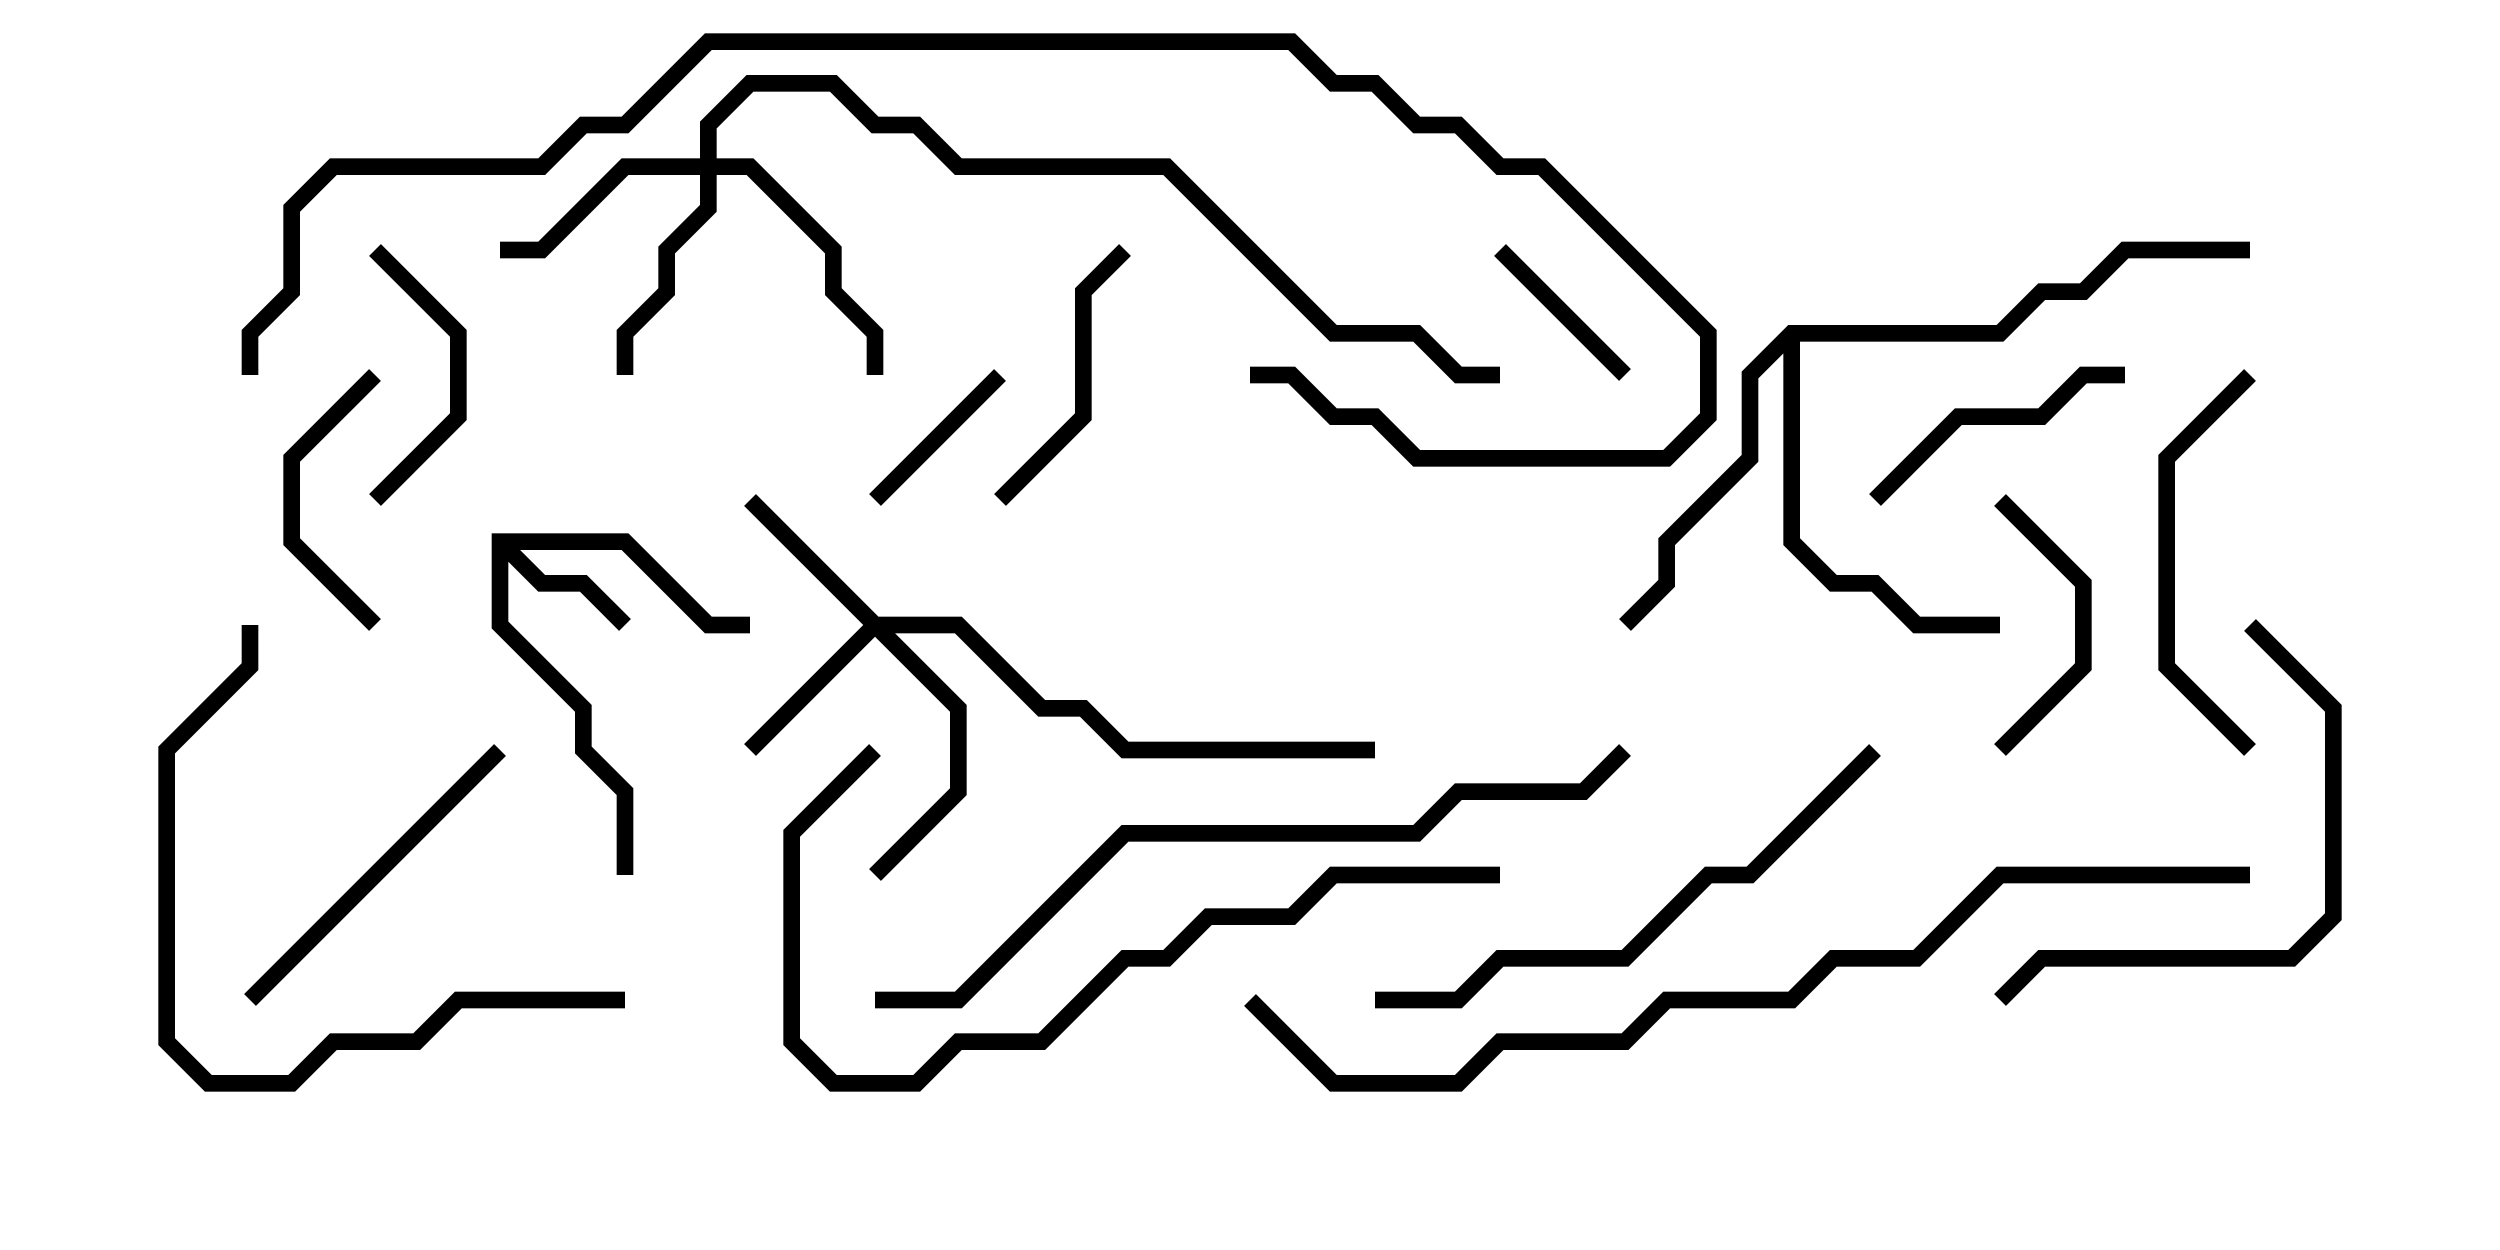 <svg version="1.1" width="30" height="15" xmlns="http://www.w3.org/2000/svg"><path d="M5.9,6.4L7.541,6.4L8.541,7.4L9,7.4L9,7.6L8.459,7.6L7.459,6.6L6.241,6.6L6.541,6.9L7.041,6.9L7.571,7.429L7.429,7.571L6.959,7.1L6.459,7.1L6.1,6.741L6.1,7.459L7.1,8.459L7.1,8.959L7.6,9.459L7.6,10.5L7.4,10.5L7.4,9.541L6.9,9.041L6.9,8.541L5.9,7.541z" stroke="none"/><path d="M21.459,3.9L23.959,3.9L24.459,3.4L24.959,3.4L25.459,2.9L27,2.9L27,3.1L25.541,3.1L25.041,3.6L24.541,3.6L24.041,4.1L21.6,4.1L21.6,6.459L22.041,6.9L22.541,6.9L23.041,7.4L24,7.4L24,7.6L22.959,7.6L22.459,7.1L21.959,7.1L21.4,6.541L21.4,4.241L21.1,4.541L21.1,5.541L20.1,6.541L20.1,7.041L19.571,7.571L19.429,7.429L19.9,6.959L19.9,6.459L20.9,5.459L20.9,4.459z" stroke="none"/><path d="M10.541,7.4L11.541,7.4L12.541,8.4L13.041,8.4L13.541,8.9L16.5,8.9L16.5,9.1L13.459,9.1L12.959,8.6L12.459,8.6L11.459,7.6L10.741,7.6L11.6,8.459L11.6,9.541L10.571,10.571L10.429,10.429L11.4,9.459L11.4,8.541L10.5,7.641L9.071,9.071L8.929,8.929L10.359,7.5L8.929,6.071L9.071,5.929z" stroke="none"/><path d="M8.4,1.9L8.4,1.459L8.959,0.9L10.041,0.9L10.541,1.4L11.041,1.4L11.541,1.9L14.041,1.9L16.041,3.9L17.041,3.9L17.541,4.4L18,4.4L18,4.6L17.459,4.6L16.959,4.1L15.959,4.1L13.959,2.1L11.459,2.1L10.959,1.6L10.459,1.6L9.959,1.1L9.041,1.1L8.6,1.541L8.6,1.9L9.041,1.9L10.1,2.959L10.1,3.459L10.6,3.959L10.6,4.5L10.4,4.5L10.4,4.041L9.9,3.541L9.9,3.041L8.959,2.1L8.6,2.1L8.6,2.541L8.1,3.041L8.1,3.541L7.6,4.041L7.6,4.5L7.4,4.5L7.4,3.959L7.9,3.459L7.9,2.959L8.4,2.459L8.4,2.1L7.541,2.1L6.541,3.1L6,3.1L6,2.9L6.459,2.9L7.459,1.9z" stroke="none"/><path d="M19.571,4.429L19.429,4.571L17.929,3.071L18.071,2.929z" stroke="none"/><path d="M11.929,4.429L12.071,4.571L10.571,6.071L10.429,5.929z" stroke="none"/><path d="M24.071,9.071L23.929,8.929L24.9,7.959L24.9,7.041L23.929,6.071L24.071,5.929L25.1,6.959L25.1,8.041z" stroke="none"/><path d="M4.429,4.429L4.571,4.571L3.6,5.541L3.6,6.459L4.571,7.429L4.429,7.571L3.4,6.541L3.4,5.459z" stroke="none"/><path d="M4.571,6.071L4.429,5.929L5.4,4.959L5.4,4.041L4.429,3.071L4.571,2.929L5.6,3.959L5.6,5.041z" stroke="none"/><path d="M25.5,4.4L25.5,4.6L25.041,4.6L24.541,5.1L23.541,5.1L22.571,6.071L22.429,5.929L23.459,4.9L24.459,4.9L24.959,4.4z" stroke="none"/><path d="M13.429,2.929L13.571,3.071L13.1,3.541L13.1,5.041L12.071,6.071L11.929,5.929L12.9,4.959L12.9,3.459z" stroke="none"/><path d="M5.929,8.929L6.071,9.071L3.071,12.071L2.929,11.929z" stroke="none"/><path d="M26.929,4.429L27.071,4.571L26.1,5.541L26.1,7.959L27.071,8.929L26.929,9.071L25.9,8.041L25.9,5.459z" stroke="none"/><path d="M26.929,7.571L27.071,7.429L28.1,8.459L28.1,11.041L27.541,11.6L24.541,11.6L24.071,12.071L23.929,11.929L24.459,11.4L27.459,11.4L27.9,10.959L27.9,8.541z" stroke="none"/><path d="M7.5,11.9L7.5,12.1L5.541,12.1L5.041,12.6L4.041,12.6L3.541,13.1L2.459,13.1L1.9,12.541L1.9,8.959L2.9,7.959L2.9,7.5L3.1,7.5L3.1,8.041L2.1,9.041L2.1,12.459L2.541,12.9L3.459,12.9L3.959,12.4L4.959,12.4L5.459,11.9z" stroke="none"/><path d="M22.429,8.929L22.571,9.071L21.041,10.6L20.541,10.6L19.541,11.6L18.041,11.6L17.541,12.1L16.5,12.1L16.5,11.9L17.459,11.9L17.959,11.4L19.459,11.4L20.459,10.4L20.959,10.4z" stroke="none"/><path d="M18,10.4L18,10.6L16.041,10.6L15.541,11.1L14.541,11.1L14.041,11.6L13.541,11.6L12.541,12.6L11.541,12.6L11.041,13.1L9.959,13.1L9.4,12.541L9.4,9.959L10.429,8.929L10.571,9.071L9.6,10.041L9.6,12.459L10.041,12.9L10.959,12.9L11.459,12.4L12.459,12.4L13.459,11.4L13.959,11.4L14.459,10.9L15.459,10.9L15.959,10.4z" stroke="none"/><path d="M10.5,12.1L10.5,11.9L11.459,11.9L13.459,9.9L16.959,9.9L17.459,9.4L18.959,9.4L19.429,8.929L19.571,9.071L19.041,9.6L17.541,9.6L17.041,10.1L13.541,10.1L11.541,12.1z" stroke="none"/><path d="M3.1,4.5L2.9,4.5L2.9,3.959L3.4,3.459L3.4,2.459L3.959,1.9L6.459,1.9L6.959,1.4L7.459,1.4L8.459,0.4L15.541,0.4L16.041,0.9L16.541,0.9L17.041,1.4L17.541,1.4L18.041,1.9L18.541,1.9L20.6,3.959L20.6,5.041L20.041,5.6L16.959,5.6L16.459,5.1L15.959,5.1L15.459,4.6L15,4.6L15,4.4L15.541,4.4L16.041,4.9L16.541,4.9L17.041,5.4L19.959,5.4L20.4,4.959L20.4,4.041L18.459,2.1L17.959,2.1L17.459,1.6L16.959,1.6L16.459,1.1L15.959,1.1L15.459,0.6L8.541,0.6L7.541,1.6L7.041,1.6L6.541,2.1L4.041,2.1L3.6,2.541L3.6,3.541L3.1,4.041z" stroke="none"/><path d="M27,10.4L27,10.6L24.041,10.6L23.041,11.6L22.041,11.6L21.541,12.1L20.041,12.1L19.541,12.6L18.041,12.6L17.541,13.1L15.959,13.1L14.929,12.071L15.071,11.929L16.041,12.9L17.459,12.9L17.959,12.4L19.459,12.4L19.959,11.9L21.459,11.9L21.959,11.4L22.959,11.4L23.959,10.4z" stroke="none"/></svg>